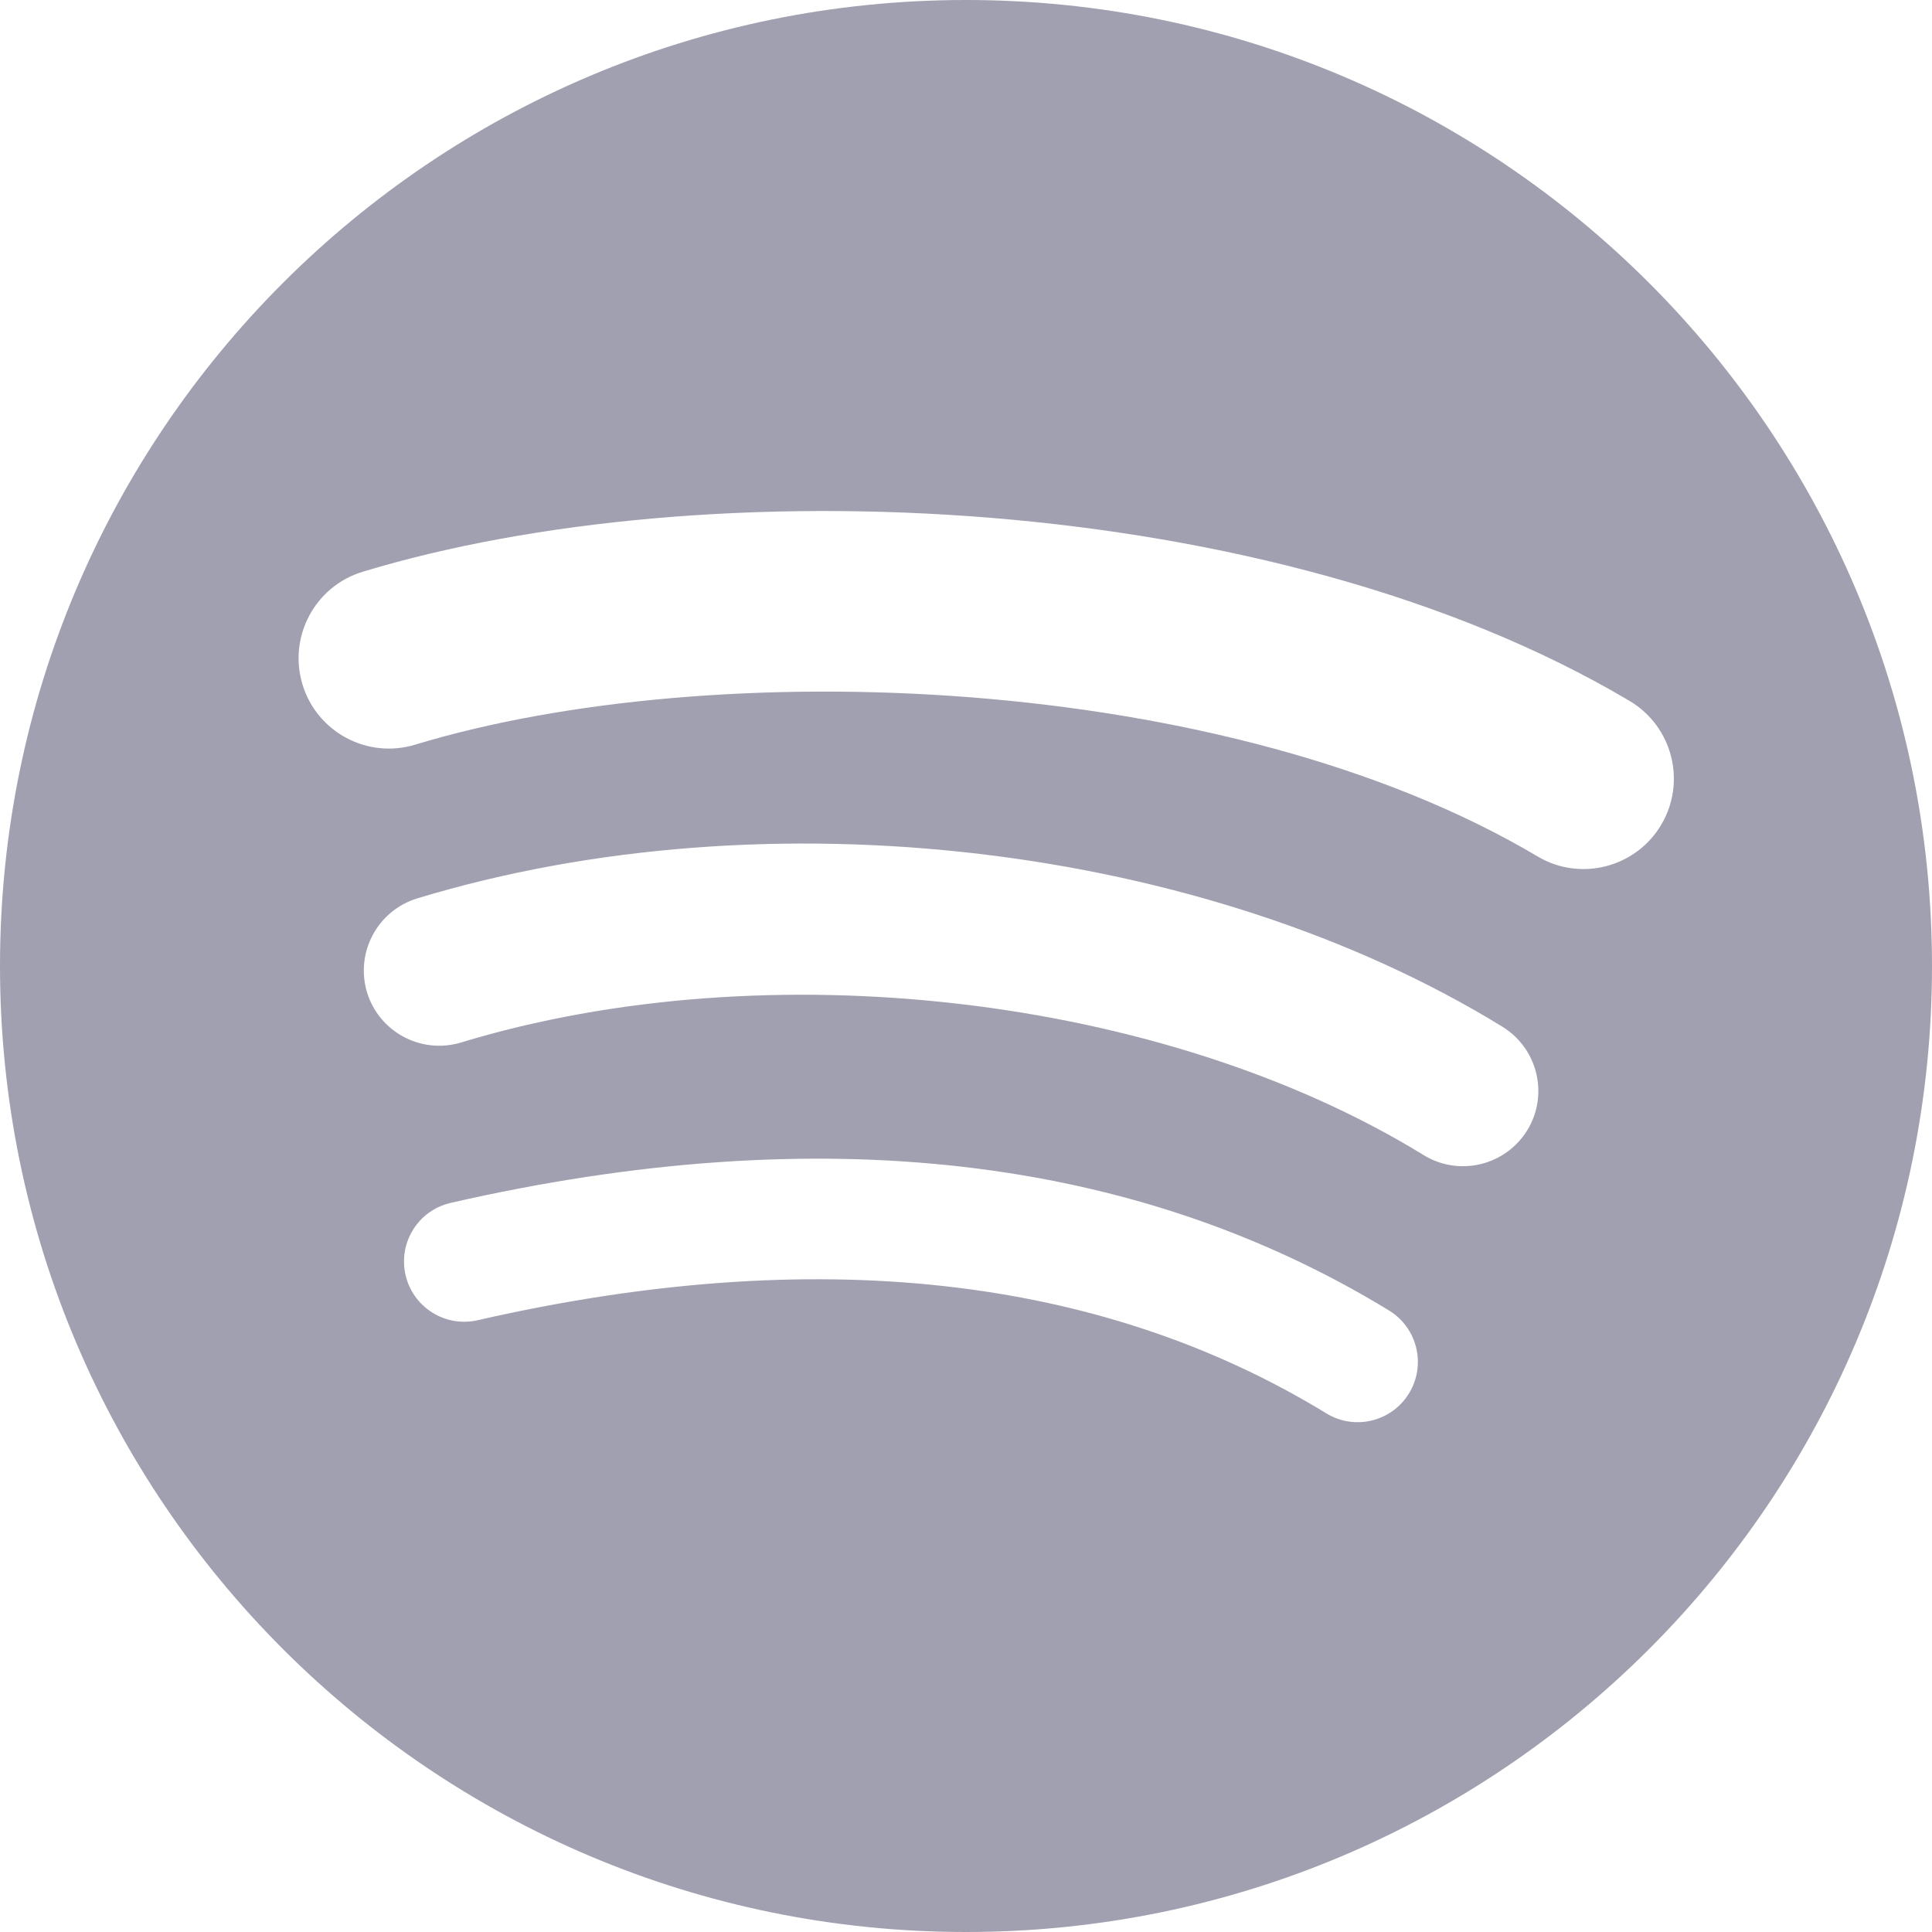 <svg width="32" height="32" viewBox="0 0 32 32" fill="none" xmlns="http://www.w3.org/2000/svg">
<path fill-rule="evenodd" clip-rule="evenodd" d="M25.465 14.184C20.307 11.121 11.8 10.84 6.876 12.334C6.086 12.574 5.25 12.128 5.01 11.337C4.771 10.546 5.216 9.71 6.008 9.47C11.659 7.755 21.055 8.086 26.992 11.61C27.703 12.033 27.936 12.951 27.515 13.661C27.093 14.372 26.174 14.607 25.465 14.184M25.296 18.721C24.934 19.308 24.166 19.492 23.58 19.132C19.28 16.489 12.723 15.723 7.636 17.267C6.977 17.466 6.28 17.095 6.079 16.436C5.881 15.776 6.253 15.081 6.911 14.88C12.722 13.117 19.947 13.971 24.885 17.006C25.471 17.367 25.656 18.135 25.296 18.721M23.338 23.078C23.05 23.549 22.436 23.697 21.967 23.409C18.209 21.113 13.48 20.595 7.911 21.867C7.374 21.99 6.839 21.653 6.717 21.117C6.594 20.58 6.929 20.045 7.467 19.923C13.562 18.529 18.79 19.129 23.007 21.706C23.477 21.993 23.625 22.608 23.338 23.078M16 0C7.164 0 0 7.163 0 16C0 24.837 7.164 32 16 32C24.837 32 32 24.837 32 16C32 7.163 24.837 0 16 0" fill="#A0A0B0"/>
</svg>
